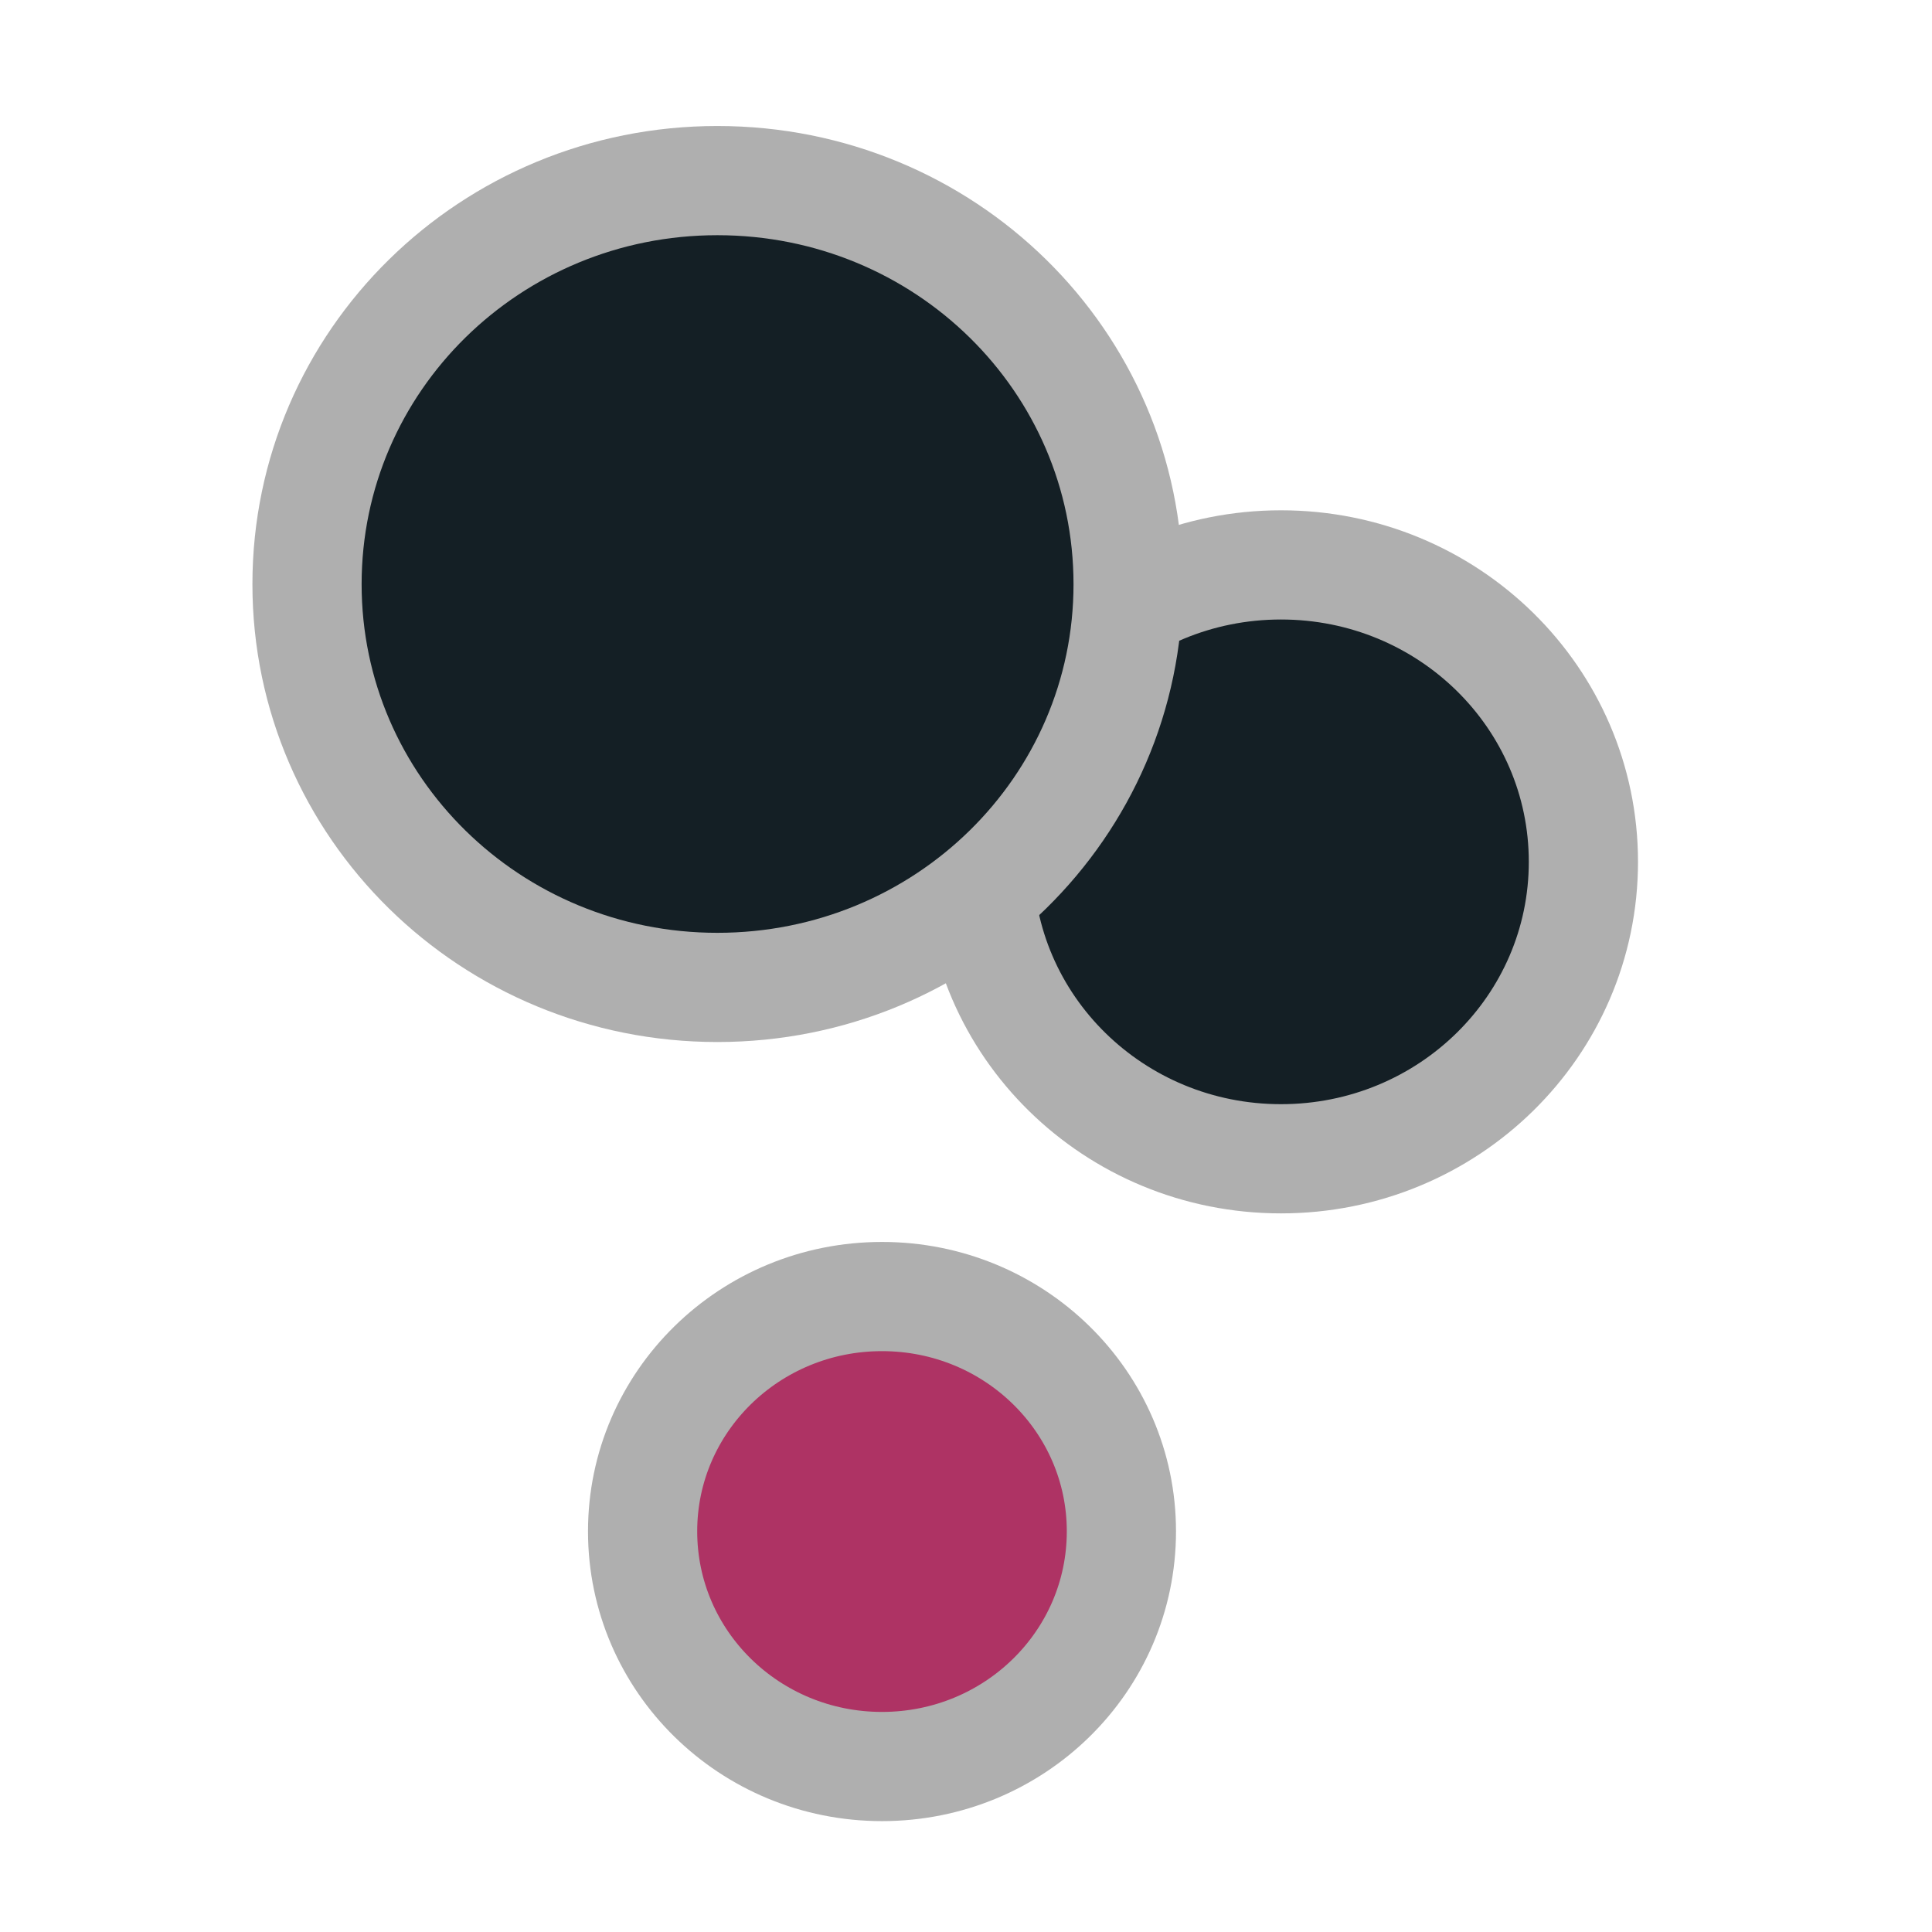 <svg xmlns="http://www.w3.org/2000/svg" viewBox="0 0 46 46" width="46" height="46">
	<style>
		tspan { white-space:pre }
		.shp0 { fill: #ae3364;stroke: #afafaf;stroke-width: 2.6 } 
		.shp1 { fill: #141f25;stroke: #afafaf;stroke-width: 2.6 } 
	</style>
	<g id="Layer">
		<g id="Layer">
			<g id="Layer">
				<path id="Layer" class="shp0" d="M21 42.06C17.85 42.06 15.3 39.56 15.3 36.46C15.3 33.37 17.85 30.87 21 30.87C24.15 30.87 26.7 33.37 26.7 36.46C26.7 39.56 24.15 42.06 21 42.06Z" />
				<path id="Layer" class="shp1" d="M30.5 27.59C26.52 27.59 23.3 24.43 23.3 20.52C23.3 16.61 26.52 13.45 30.5 13.45C34.48 13.45 37.7 16.61 37.7 20.52C37.7 24.43 34.48 27.59 30.5 27.59Z" />
				<path id="Layer" class="shp1" d="M17.08 23.51C11.68 23.51 7.31 19.22 7.31 13.91C7.31 8.59 11.68 4.3 17.08 4.3C22.49 4.3 26.86 8.59 26.86 13.91C26.86 19.22 22.49 23.51 17.08 23.51Z" />
			</g>
		</g>
	</g>
</svg>
